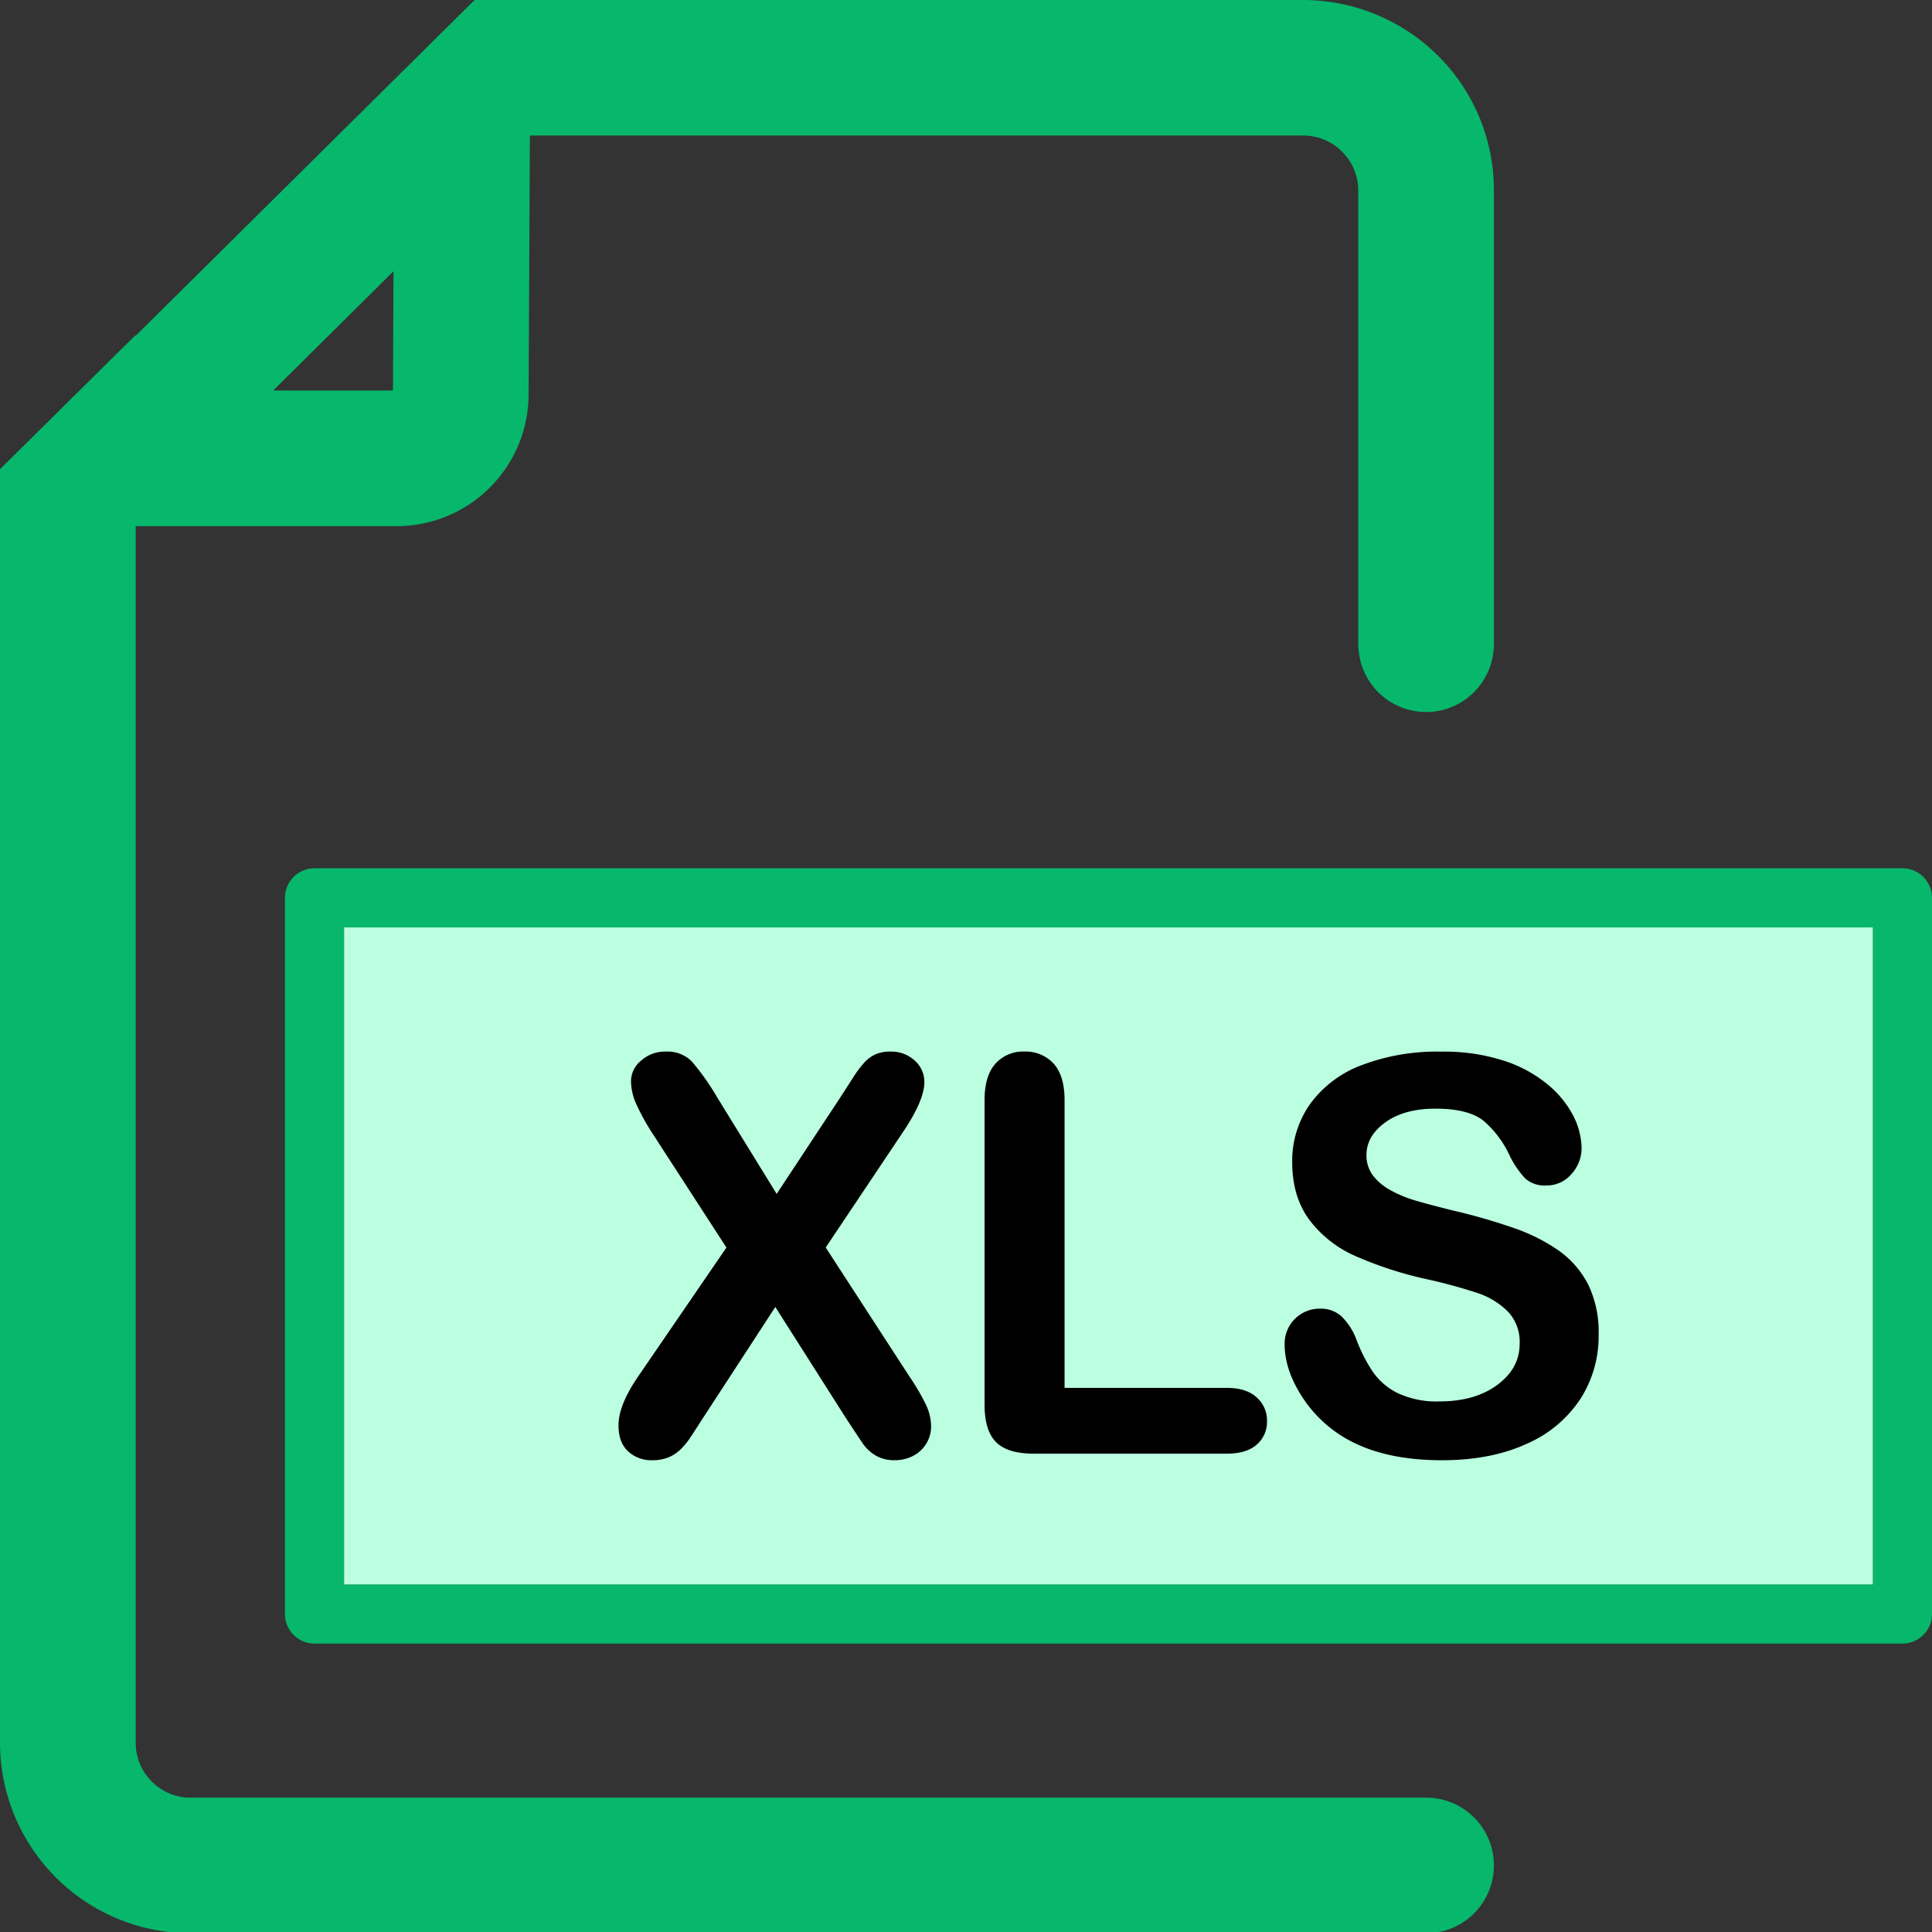 <svg id="Layer_1" data-name="Layer 1" xmlns="http://www.w3.org/2000/svg" width="490" height="490" viewBox="0 0 490 490"><rect x="0" y="0" width="490" height="490" fill="#333333" stroke="none"/><defs><style>.cls-1{fill:#06b76c;}.cls-2{fill:#bbffe0;}</style></defs><title>excel</title><g id="Thick"><g id="Datatable_copy" data-name="Datatable copy"><g id="Excel"><path class="cls-1" d="M482.5,220.21H79.77a7.5,7.5,0,0,0-7.5,7.5V409.35a7.5,7.5,0,0,0,7.5,7.5H482.5a7.5,7.5,0,0,0,7.5-7.5V227.71A7.5,7.5,0,0,0,482.5,220.21ZM475,401.85H87.27V235.21H475Z"/><rect class="cls-2" x="87.27" y="235.21" width="387.73" height="166.64"/><path d="M161.81,349.16l22.43-32.75-18.87-29.12a57,57,0,0,1-4-7.28,14.5,14.5,0,0,1-1.33-5.84A6.77,6.77,0,0,1,162.6,269a9,9,0,0,1,6.25-2.29,8.65,8.65,0,0,1,6.6,2.49,63,63,0,0,1,6.53,9.26l15,24.34,16.06-24.34,3.39-5.26a26.37,26.37,0,0,1,2.7-3.62,8.63,8.63,0,0,1,2.9-2.16,9,9,0,0,1,3.73-.71,8.73,8.73,0,0,1,6.25,2.29,7.2,7.2,0,0,1,2.43,5.43q0,4.57-5.26,12.44l-19.76,29.53,21.26,32.75a55.64,55.64,0,0,1,4.17,7.14,13,13,0,0,1,1.3,5.37,8.41,8.41,0,0,1-4.44,7.52,9.87,9.87,0,0,1-4.79,1.16,9.2,9.2,0,0,1-4.85-1.2,10.35,10.35,0,0,1-3.22-3c-.82-1.19-2.34-3.49-4.58-6.91l-17.63-27.75L178,360.09q-2.19,3.42-3.11,4.79a18.57,18.57,0,0,1-2.23,2.67,9.78,9.78,0,0,1-3.07,2.05,10.71,10.71,0,0,1-4.17.75,8.62,8.62,0,0,1-6.12-2.26q-2.43-2.25-2.43-6.56Q156.82,356.48,161.81,349.16Z"/><path d="M270,279V352h41.15q4.92,0,7.55,2.39a7.78,7.78,0,0,1,2.64,6,7.61,7.61,0,0,1-2.6,6q-2.59,2.29-7.59,2.29h-49q-6.63,0-9.54-2.94t-2.9-9.5V279q0-6.15,2.76-9.23a9.34,9.34,0,0,1,7.28-3.07,9.66,9.66,0,0,1,7.42,3Q270,272.81,270,279Z"/><path d="M405.45,338.56a29.4,29.4,0,0,1-4.69,16.34,31.16,31.16,0,0,1-13.7,11.35q-9,4.1-21.4,4.1-14.84,0-24.47-5.61A32.58,32.58,0,0,1,330.08,354q-4.27-6.74-4.27-13.09a8.87,8.87,0,0,1,9.09-9,7.69,7.69,0,0,1,5.43,2.05,16.25,16.25,0,0,1,3.8,6.08,40.08,40.08,0,0,0,4.13,8,16.7,16.7,0,0,0,6.26,5.3,23.11,23.11,0,0,0,10.59,2.09q9,0,14.67-4.21t5.64-10.49a11.11,11.11,0,0,0-3-8.1,19.5,19.5,0,0,0-7.87-4.75,132.44,132.44,0,0,0-12.88-3.49,95.14,95.14,0,0,1-18.08-5.91A29.22,29.22,0,0,1,332,309.27q-4.26-5.85-4.27-14.53a25,25,0,0,1,4.51-14.69,28.4,28.4,0,0,1,13.06-9.88,53.53,53.53,0,0,1,20.1-3.45,49.62,49.62,0,0,1,16,2.29,33.68,33.68,0,0,1,11.18,6.08,25.46,25.46,0,0,1,6.49,8,18.36,18.36,0,0,1,2.05,8.14,9.63,9.63,0,0,1-2.56,6.53,8.19,8.19,0,0,1-6.39,2.9,7.36,7.36,0,0,1-5.3-1.74,23.39,23.39,0,0,1-3.93-5.71,26,26,0,0,0-6.56-8.85q-3.84-3.18-12.31-3.18-7.86,0-12.68,3.45t-4.82,8.31a8.44,8.44,0,0,0,1.64,5.19,13.91,13.91,0,0,0,4.51,3.76,30.29,30.29,0,0,0,5.81,2.46q2.94.9,9.71,2.6a150.71,150.71,0,0,1,15.35,4.38,46.54,46.54,0,0,1,11.69,5.81,24,24,0,0,1,7.52,8.64A27.71,27.71,0,0,1,405.45,338.56Z"/><path class="cls-1" d="M360.74,10.59h0A48.61,48.61,0,0,0,330.49,0H120.37l-86,85.19V85L0,119v323a48.35,48.35,0,0,0,48.4,48.32H361.69a17.2,17.2,0,0,0,0-34.4H47.51a13.37,13.37,0,0,1-2.67-.43,11.93,11.93,0,0,1-1.23-.38,17.43,17.43,0,0,1-1.93-.87c-.19-.1-.37-.21-.55-.32l-.12-.08c-.18-.1-.34-.22-.53-.35-.38-.26-.71-.51-1-.76l-.5-.44a13.8,13.8,0,0,1-4.56-10.29V133.45h66.26a33.5,33.5,0,0,0,33.39-33.14l.32-65.94H330.49a14,14,0,0,1,14,14V164.5h.06a17.18,17.18,0,0,0,34.29,0h.05V48.32A48.08,48.08,0,0,0,360.74,10.59ZM99.66,99.05H69.28L99.8,68.8Z"/></g></g></g></svg>